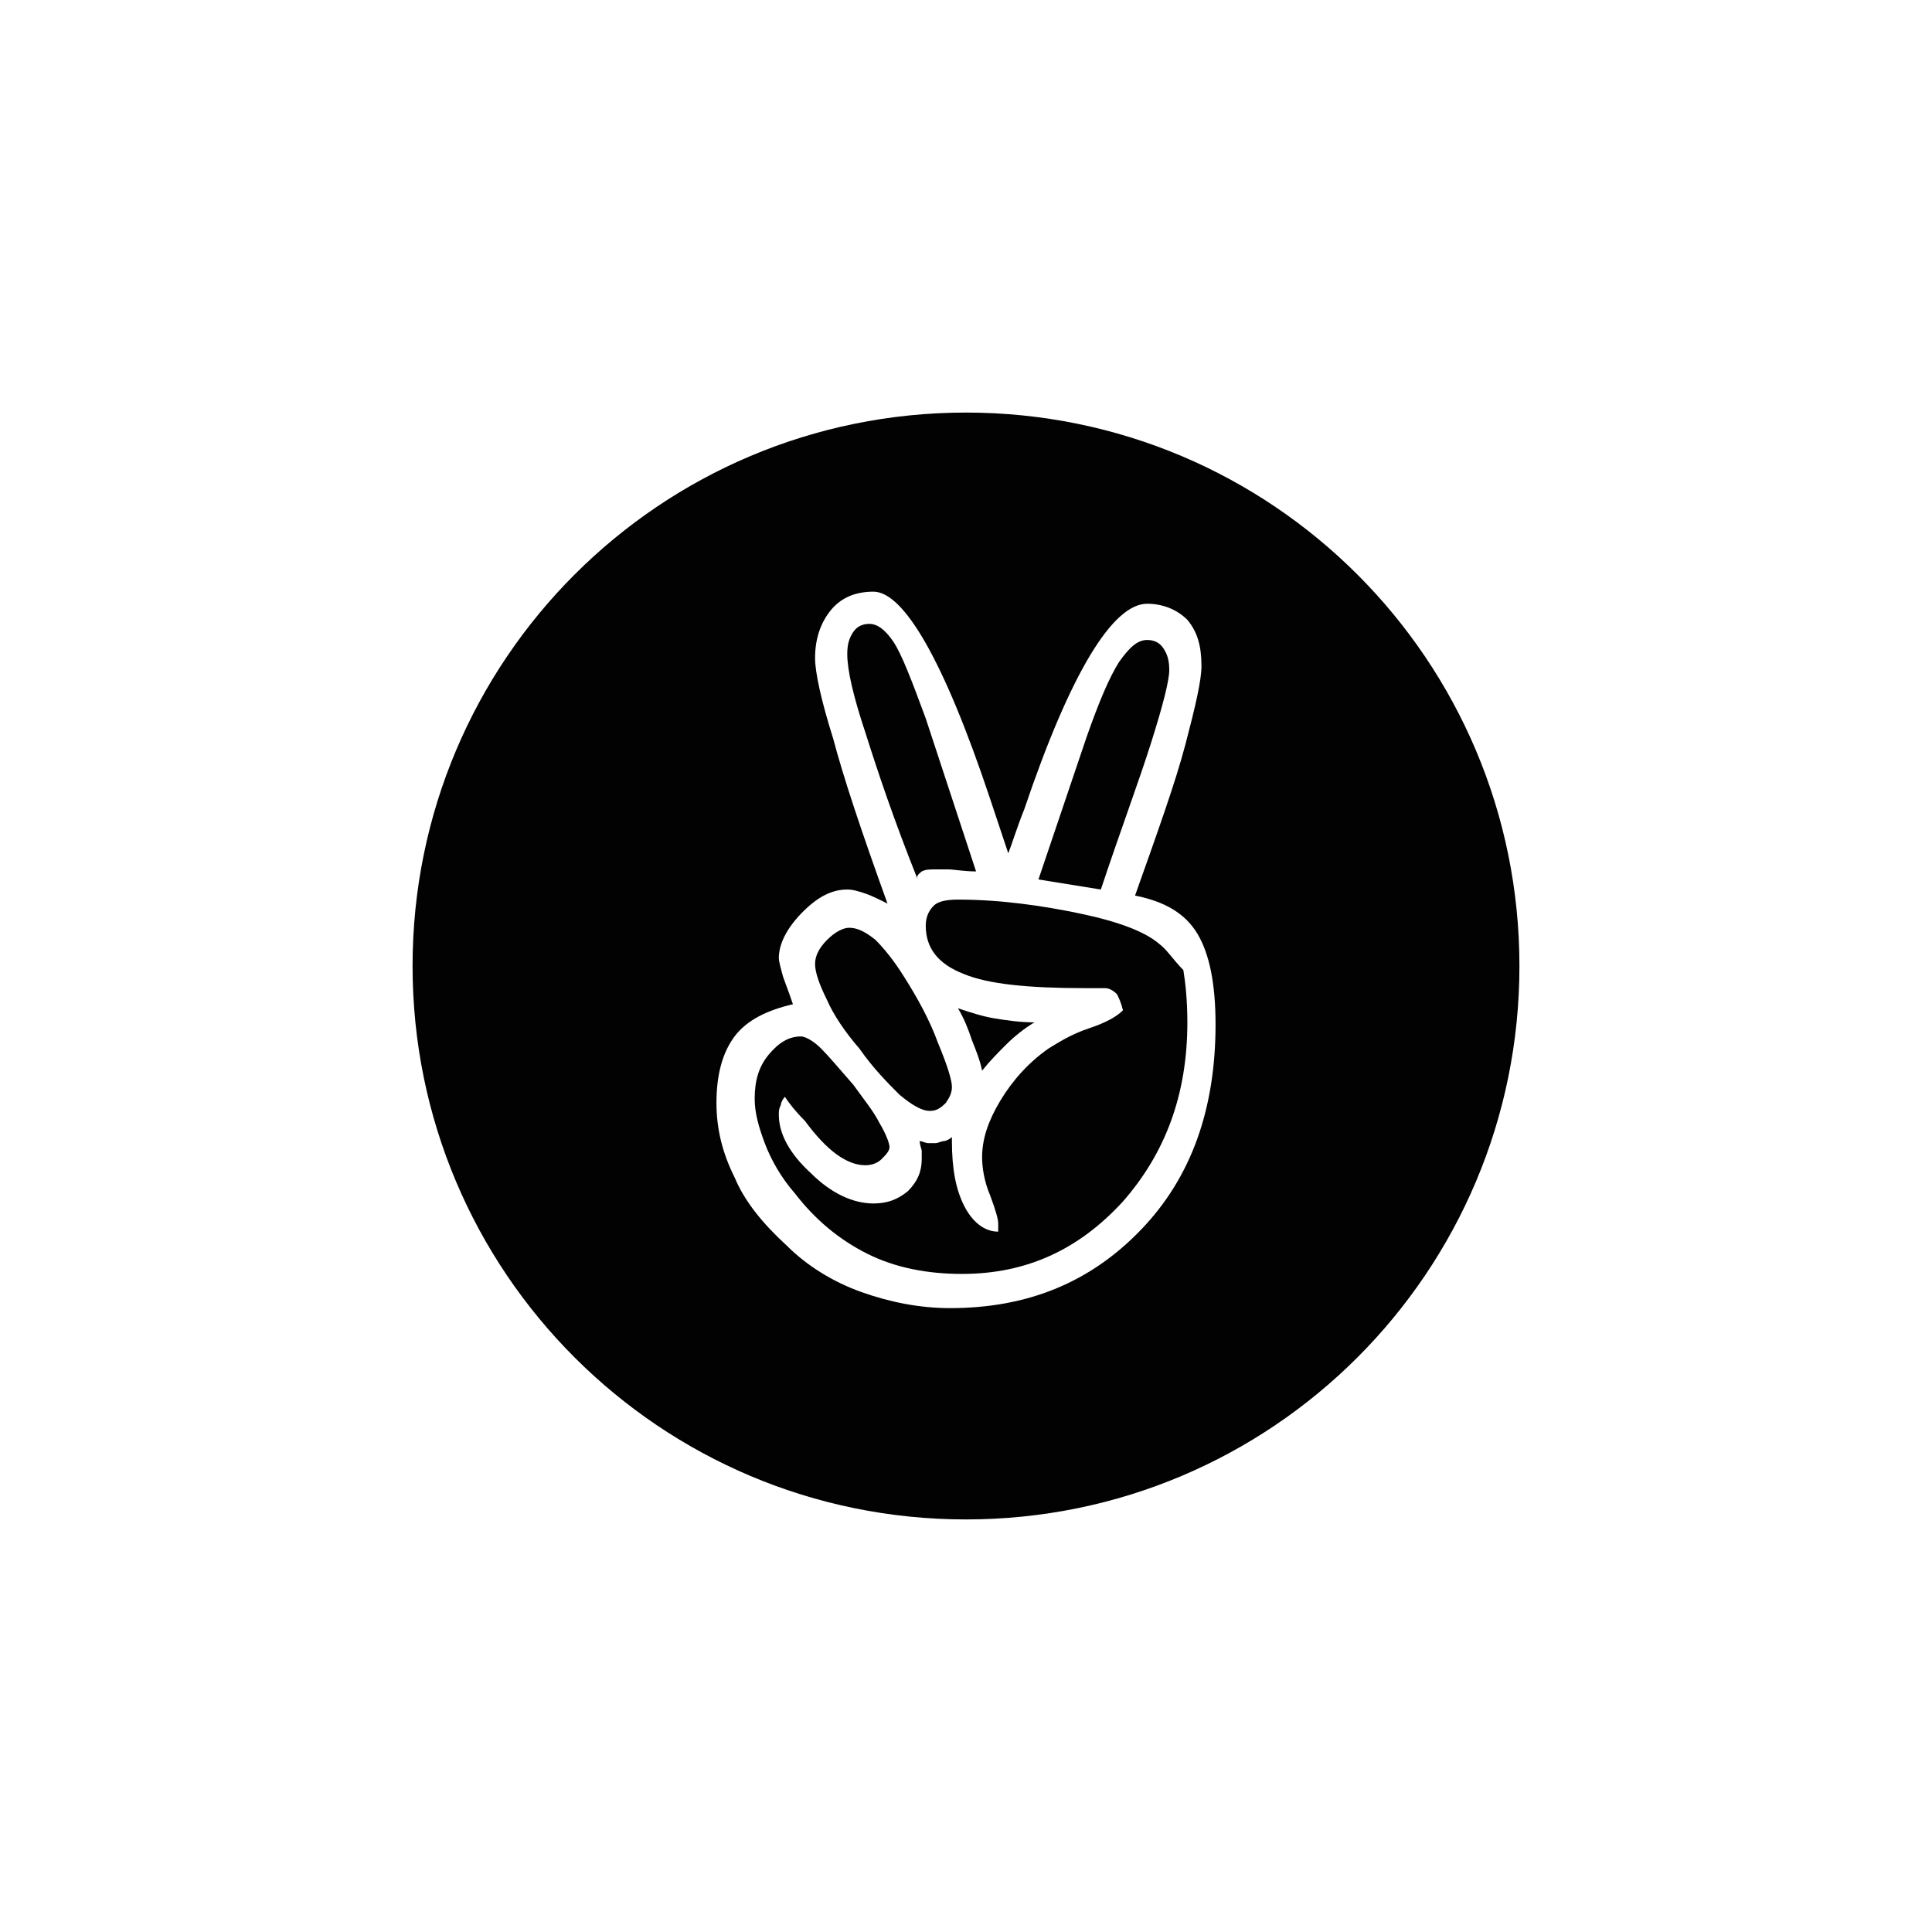 <?xml version="1.0" encoding="utf-8"?>
<!-- Generator: Adobe Illustrator 24.2.0, SVG Export Plug-In . SVG Version: 6.00 Build 0)  -->
<svg version="1.1" id="Layer_1" xmlns="http://www.w3.org/2000/svg" xmlns:xlink="http://www.w3.org/1999/xlink" x="0px" y="0px"
	 viewBox="0 0 96 96" style="enable-background:new 0 0 96 96;" xml:space="preserve">
<style type="text/css">
	.st0{fill:#020202;}
</style>
<g id="XMLID_1_">
	<path id="XMLID_3_" class="st0" d="M45.8,43.3c0.2-0.1,0.4-0.1,0.7-0.1c0.1,0,0.3,0,0.6,0s0.8,0.1,1.4,0.1L46,35.7
		c-0.7-1.9-1.2-3.2-1.6-3.8C44,31.3,43.6,31,43.2,31c-0.3,0-0.6,0.1-0.8,0.4s-0.3,0.6-0.3,1.1c0,0.8,0.3,2.1,0.9,3.9
		c0.6,1.9,1.4,4.3,2.6,7.3C45.5,43.5,45.7,43.4,45.8,43.3z"/>
	<path id="XMLID_4_" class="st0" d="M48.8,53.2c0.4-0.5,0.8-0.9,1.2-1.3c0.4-0.4,0.9-0.8,1.4-1.1c-0.7,0-1.4-0.1-2-0.2
		c-0.6-0.1-1.2-0.3-1.8-0.5c0.3,0.5,0.5,1,0.7,1.6C48.5,52.2,48.7,52.7,48.8,53.2z"/>
	<path id="XMLID_5_" class="st0" d="M57.6,46.9c-0.7-0.6-2-1.1-3.9-1.5s-4-0.7-6.1-0.7c-0.6,0-1,0.1-1.2,0.3S46,45.5,46,46
		c0,1.1,0.6,1.9,1.9,2.4c1.2,0.5,3.2,0.7,6,0.7h1c0.2,0,0.4,0.1,0.6,0.3c0.1,0.2,0.2,0.4,0.3,0.8c-0.3,0.3-0.8,0.6-1.7,0.9
		c-0.9,0.3-1.5,0.7-2,1c-1,0.7-1.8,1.6-2.4,2.6c-0.6,1-0.9,1.9-0.9,2.8c0,0.5,0.1,1.2,0.4,1.9c0.3,0.8,0.4,1.2,0.4,1.4V61v0.2
		c-0.7,0-1.3-0.5-1.7-1.3s-0.6-1.8-0.6-3.2v-0.2c-0.1,0.1-0.3,0.2-0.4,0.2c-0.1,0-0.3,0.1-0.4,0.1c-0.1,0-0.3,0-0.4,0
		c-0.1,0-0.3-0.1-0.4-0.1c0,0.2,0.1,0.4,0.1,0.5c0,0.2,0,0.3,0,0.4c0,0.6-0.2,1.1-0.7,1.6c-0.5,0.4-1,0.6-1.7,0.6
		c-1,0-2.1-0.5-3.1-1.5c-1.1-1-1.6-2-1.6-2.9c0-0.2,0-0.3,0.1-0.5c0-0.1,0.1-0.3,0.2-0.4c0.2,0.3,0.5,0.7,1,1.2
		c1.1,1.5,2.1,2.2,3,2.2c0.3,0,0.6-0.1,0.8-0.3s0.4-0.4,0.4-0.6c0-0.2-0.2-0.7-0.5-1.2c-0.3-0.6-0.8-1.2-1.3-1.9
		c-0.7-0.8-1.2-1.4-1.6-1.8c-0.4-0.4-0.8-0.6-1-0.6c-0.6,0-1.1,0.3-1.6,0.9c-0.5,0.6-0.7,1.3-0.7,2.2c0,0.7,0.2,1.4,0.5,2.2
		s0.8,1.7,1.5,2.5c1,1.3,2.2,2.3,3.6,3c1.4,0.7,3,1,4.7,1c3.2,0,5.8-1.2,8-3.6c2.1-2.4,3.2-5.3,3.2-8.9c0-1.1-0.1-2-0.2-2.6
		C58.3,47.7,58,47.2,57.6,46.9z"/>
	<path id="XMLID_6_" class="st0" d="M42.7,52.1c0.7,1,1.4,1.7,2,2.3c0.6,0.5,1.1,0.8,1.5,0.8c0.3,0,0.5-0.1,0.8-0.4
		c0.2-0.3,0.3-0.5,0.3-0.8s-0.2-1-0.7-2.2c-0.4-1.1-1-2.2-1.7-3.3c-0.5-0.8-1-1.4-1.4-1.8c-0.5-0.4-0.9-0.6-1.3-0.6
		c-0.3,0-0.7,0.2-1.1,0.6c-0.4,0.4-0.6,0.8-0.6,1.2s0.2,1,0.6,1.8C41.4,50.4,42,51.3,42.7,52.1z"/>
	<path id="XMLID_9_" class="st0" d="M48,20.5c-15.2,0-27.5,12.3-27.5,27.5S32.8,75.5,48,75.5S75.5,63.2,75.5,48S63.2,20.5,48,20.5z
		 M56.7,61.1c-2.5,2.6-5.6,3.9-9.5,3.9c-1.5,0-3-0.3-4.4-0.8s-2.7-1.3-3.7-2.3c-1.2-1.1-2.1-2.2-2.6-3.4c-0.6-1.2-0.9-2.4-0.9-3.7
		c0-1.4,0.3-2.5,0.9-3.3c0.6-0.8,1.6-1.3,2.9-1.6c-0.2-0.6-0.4-1.1-0.5-1.4c-0.1-0.4-0.2-0.7-0.2-0.9c0-0.7,0.4-1.5,1.2-2.3
		s1.5-1.1,2.2-1.1c0.3,0,0.6,0.1,0.9,0.2c0.3,0.1,0.7,0.3,1.1,0.5c-1.3-3.6-2.2-6.3-2.7-8.2c-0.6-1.9-0.9-3.3-0.9-4
		c0-1,0.3-1.8,0.8-2.4s1.2-0.9,2.1-0.9c1.5,0,3.5,3.4,5.8,10.3c0.4,1.2,0.7,2.1,0.9,2.7c0.2-0.5,0.4-1.2,0.8-2.2
		C53.2,33.4,55.3,30,57,30c0.8,0,1.5,0.3,2,0.8c0.5,0.6,0.7,1.3,0.7,2.3c0,0.7-0.3,2-0.8,3.9s-1.4,4.4-2.5,7.5
		c1.5,0.3,2.5,0.9,3.1,1.9s0.9,2.5,0.9,4.5C60.4,55.1,59.2,58.5,56.7,61.1z"/>
	<path id="XMLID_10_" class="st0" d="M57.2,36.9c0.6-1.9,0.9-3.1,0.9-3.6s-0.1-0.8-0.3-1.1s-0.5-0.4-0.8-0.4c-0.5,0-0.9,0.4-1.4,1.1
		c-0.5,0.8-1,2-1.6,3.7l-2.4,7.1l3.1,0.5C55.7,41.2,56.6,38.8,57.2,36.9z"/>
</g>
</svg>
